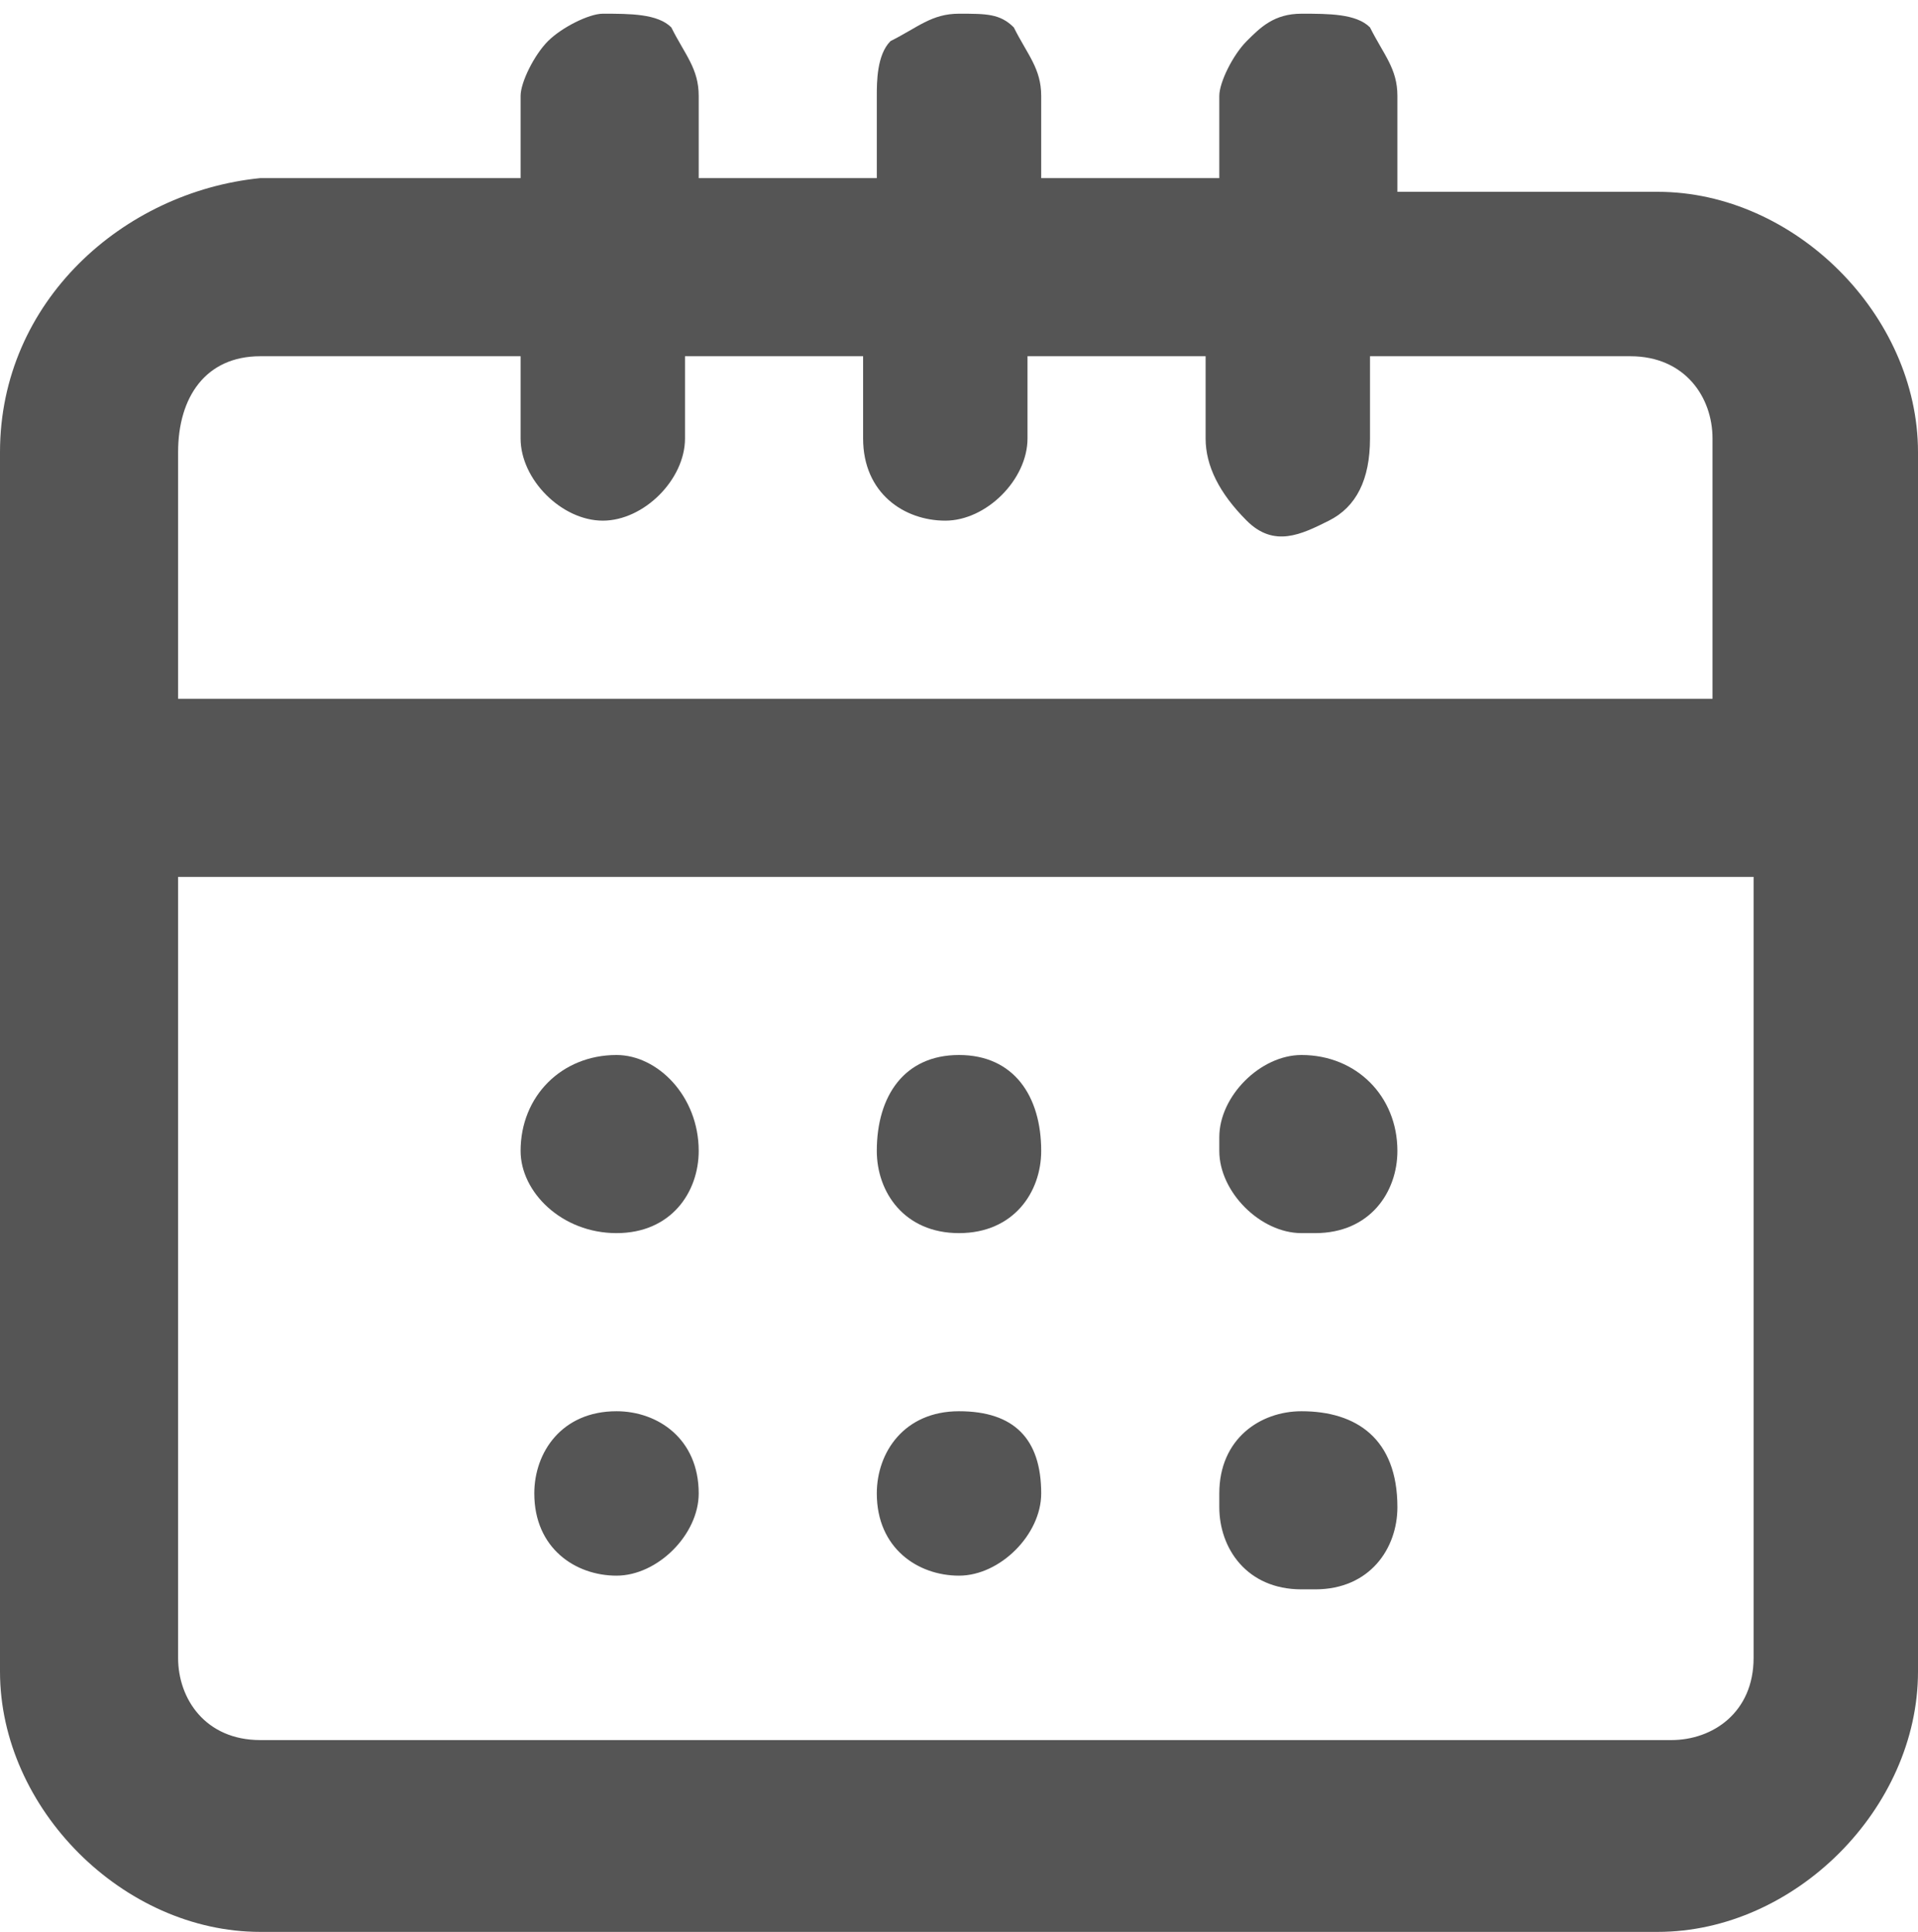 <svg xmlns="http://www.w3.org/2000/svg" xml:space="preserve" x="0" y="0" version="1.1" viewBox="0 0 140 141">
    <path fill="#555555" d="M44 1c-1 0-3 1-4 2-1 1-2 3-2 4v6H19c-10 1-19 9-19 20v89c0 10 9 19 19 19h102c10 0 19-9 19-19V33c0-10-9-19-19-19h-19V7c0-2-1-3-2-5-1-1-3-1-5-1s-3 1-4 2c-1 1-2 3-2 4v6H76V7c0-2-1-3-2-5C73 1 72 1 70 1s-3 1-5 2c-1 1-1 3-1 4v6H51V7c0-2-1-3-2-5-1-1-3-1-5-1zM19 26h19v6c0 3 3 6 6 6s6-3 6-6v-6h13v6c0 4 3 6 6 6s6-3 6-6v-6h13v6c0 2 1 4 3 6s4 1 6 0 3-3 3-6v-6h19c4 0 6 3 6 6v19H13V33c0-4 2-7 6-7zm-6 38h115v57c0 4-3 6-6 6H19c-4 0-6-3-6-6V64zm32 13c-4 0-7 3-7 7 0 3 3 6 7 6s6-3 6-6c0-4-3-7-6-7zm25 0c-4 0-6 3-6 7 0 3 2 6 6 6s6-3 6-6c0-4-2-7-6-7zm25 0c-3 0-6 3-6 6v1c0 3 3 6 6 6h1c4 0 6-3 6-6 0-4-3-7-7-7zm-50 26c-4 0-6 3-6 6 0 4 3 6 6 6s6-3 6-6c0-4-3-6-6-6zm25 0c-4 0-6 3-6 6 0 4 3 6 6 6s6-3 6-6c0-4-2-6-6-6zm25 0c-3 0-6 2-6 6v1c0 3 2 6 6 6h1c4 0 6-3 6-6 0-5-3-7-7-7"/>
</svg>
